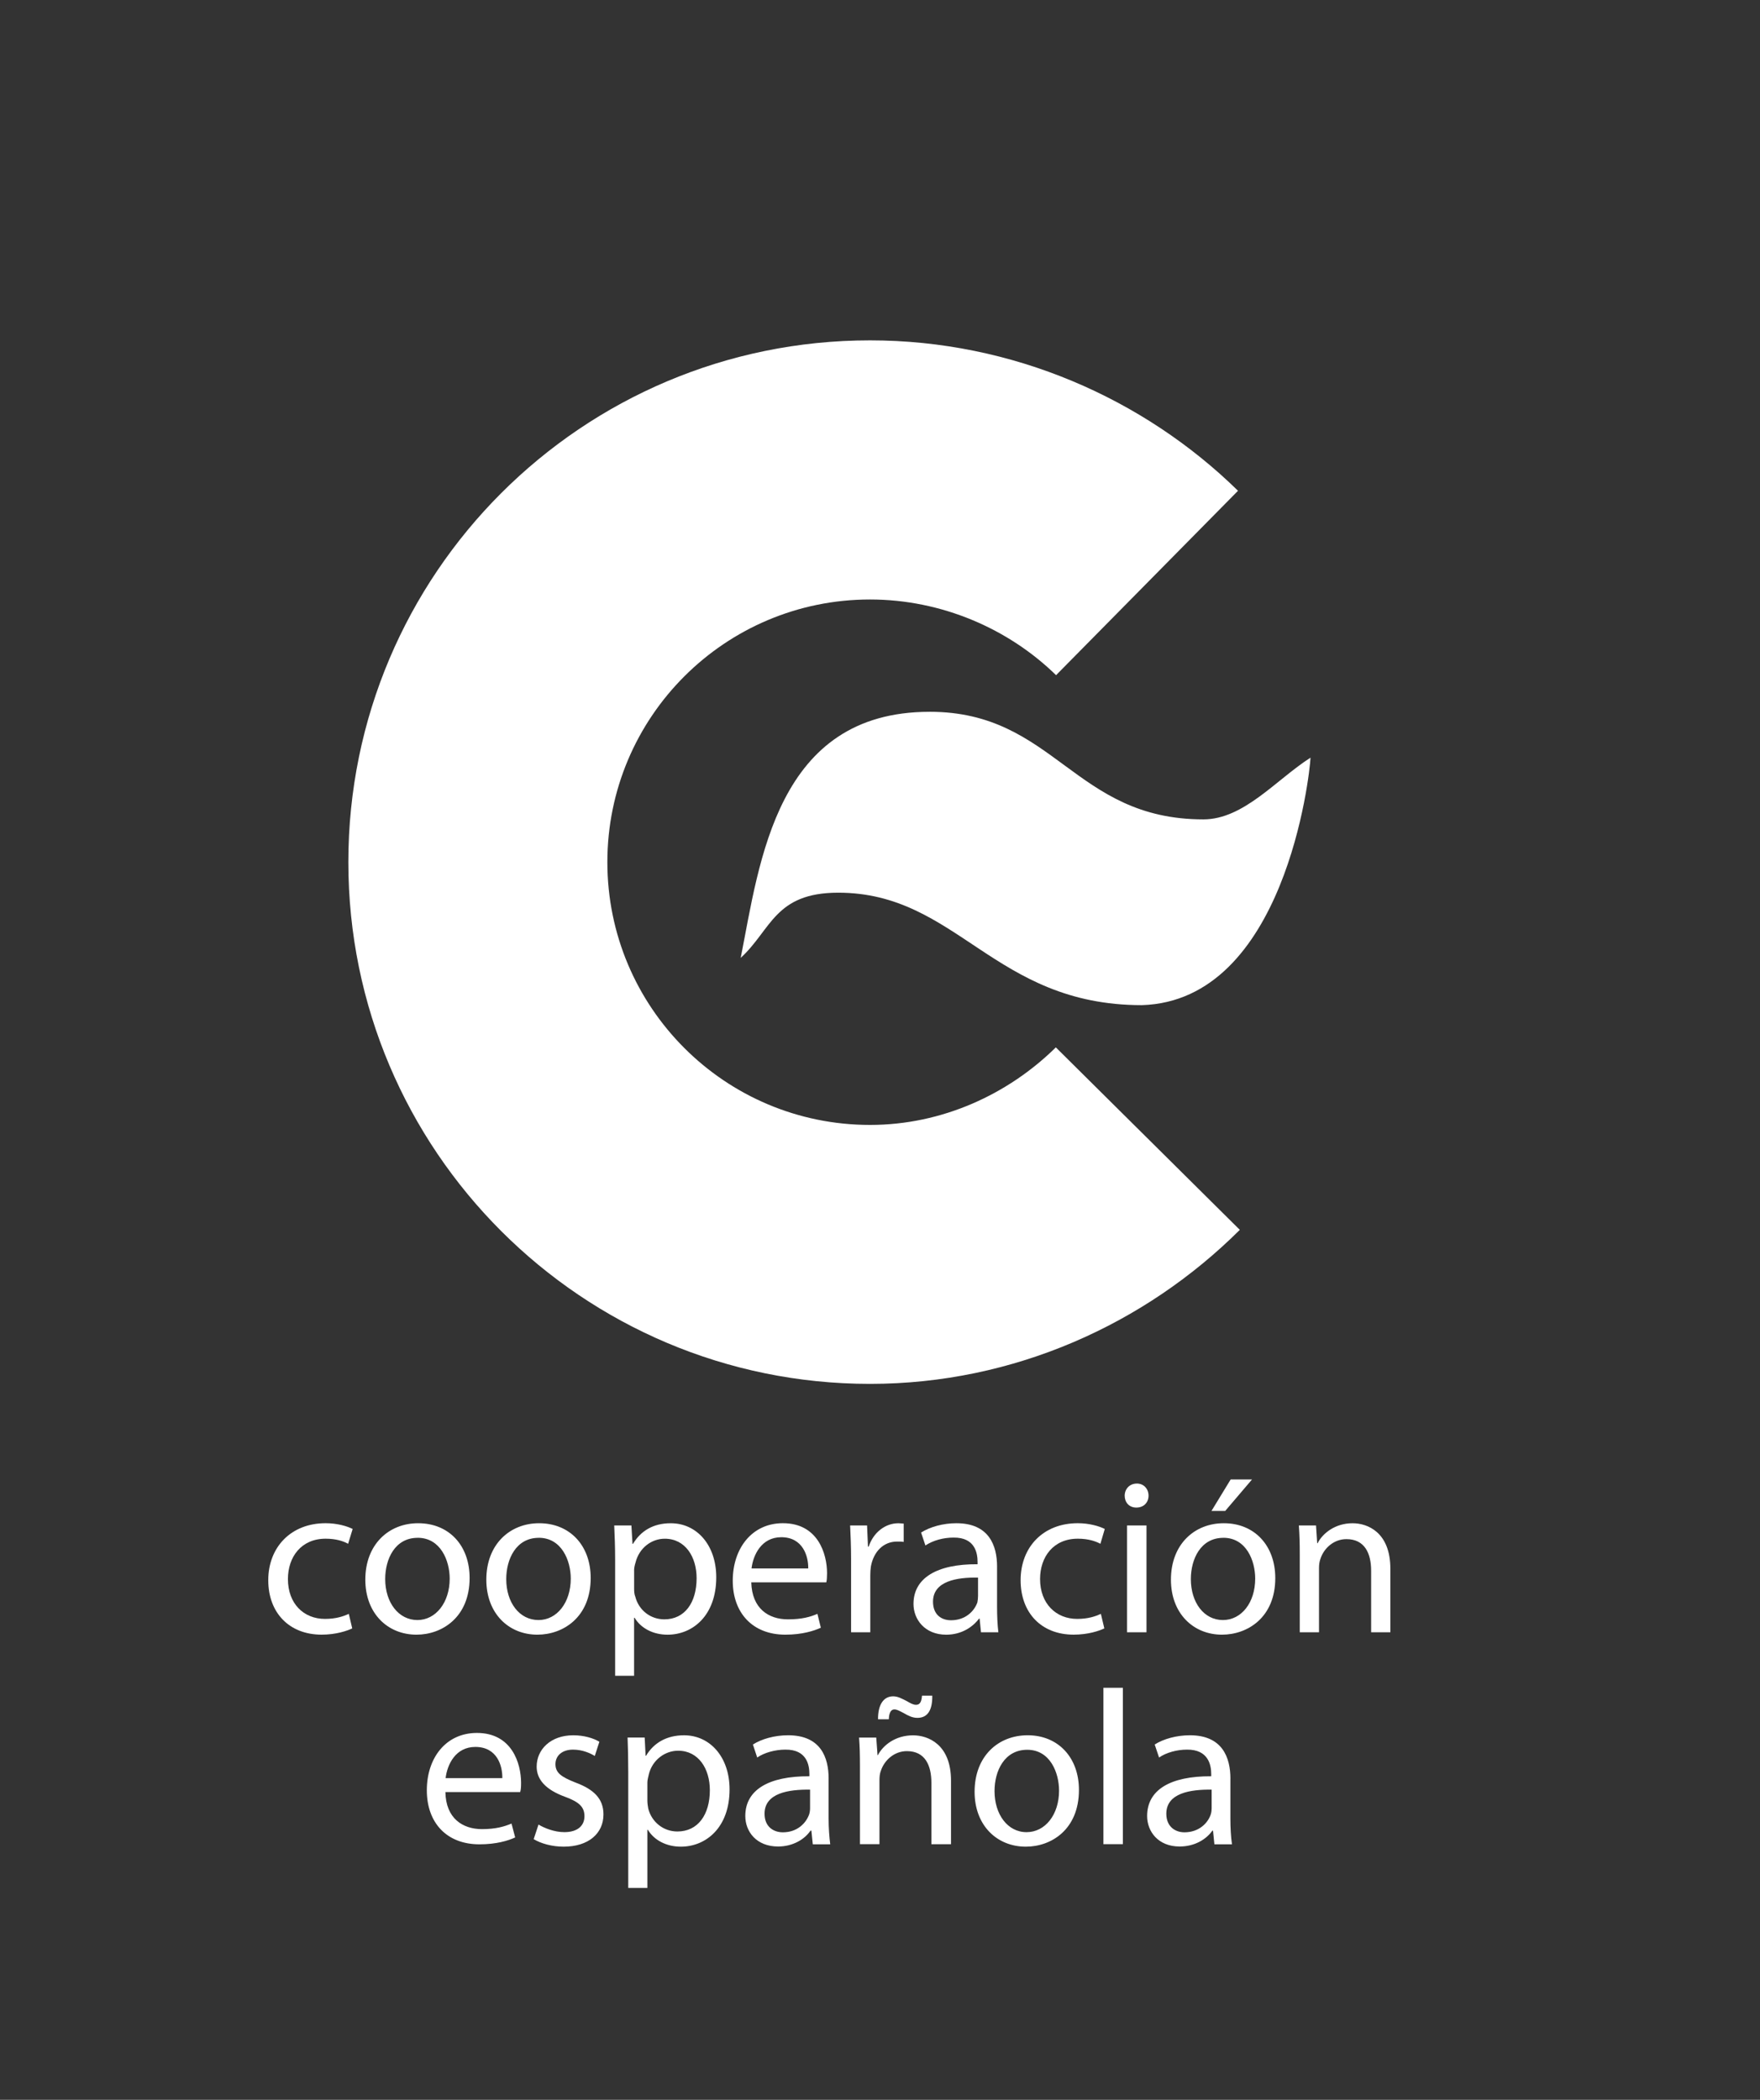 <svg xmlns="http://www.w3.org/2000/svg" width="96.667" height="115.333" viewBox="0 0 96.667 115.333">
  <rect x="0" y="0" width="96.667" height="115.333" fill="#333333" stroke="none"/>
  <g fill="#FFF">
    <path fill-rule="evenodd" clip-rule="evenodd" d="M22.965 83.663c-1.605 0-2.9 1.156-2.9 3.1 0 1.86 1.23 3.022 2.812 3.022 1.395 0 2.916-.948 2.916-3.115 0-1.784-1.13-3.007-2.828-3.007m-.026.8c1.257 0 1.76 1.25 1.76 2.242 0 1.323-.77 2.276-1.772 2.276-1.04 0-1.77-.967-1.77-2.248-.002-1.105.537-2.268 1.78-2.268M29.613 83.663c-1.607 0-2.902 1.156-2.902 3.1 0 1.86 1.23 3.022 2.804 3.022 1.406 0 2.928-.948 2.928-3.115 0-1.784-1.145-3.007-2.83-3.007m-.022.8c1.256 0 1.758 1.25 1.758 2.242 0 1.323-.766 2.276-1.77 2.276-1.056 0-1.774-.967-1.774-2.248 0-1.105.542-2.268 1.786-2.268M33.787 92.042h1.04v-3.186h.028c.352.586 1.03.93 1.81.93 1.382 0 2.675-1.05 2.675-3.155 0-1.764-1.066-2.967-2.5-2.967-.955 0-1.646.418-2.072 1.133h-.028l-.06-1.01h-.944c.025.564.05 1.162.05 1.908v6.348zm1.04-5.794c0-.137.04-.296.08-.426.198-.8.876-1.308 1.604-1.308 1.134 0 1.75 1.004 1.75 2.167 0 1.348-.653 2.262-1.772 2.262-.768 0-1.406-.508-1.594-1.24-.055-.135-.066-.278-.066-.442v-1.012zM45.385 86.908c.027-.113.04-.277.04-.496 0-1.077-.505-2.75-2.425-2.75-1.7 0-2.754 1.384-2.754 3.16 0 1.758 1.08 2.963 2.89 2.963.93 0 1.585-.215 1.948-.382l-.188-.762c-.39.17-.855.302-1.62.302-1.07 0-1.976-.597-2.013-2.034h4.122zm-4.108-.76c.088-.735.54-1.716 1.635-1.716 1.19 0 1.492 1.05 1.48 1.715h-3.115z"/>
    <path d="M46.744 89.653H47.8v-3.128c0-.172.013-.352.036-.5.15-.796.68-1.354 1.434-1.354.152 0 .252 0 .365.02v-1.007c-.102-.004-.19-.02-.29-.02-.718 0-1.37.496-1.634 1.285h-.038l-.05-1.163h-.93c.026.55.052 1.14.052 1.83v4.038z"/>
    <path fill-rule="evenodd" clip-rule="evenodd" d="M54.764 86.053c0-1.167-.443-2.39-2.238-2.39-.73 0-1.445.203-1.936.512l.238.71c.416-.276.98-.433 1.547-.433 1.193-.012 1.318.87 1.318 1.35v.114c-2.248-.016-3.52.766-3.52 2.18 0 .847.617 1.69 1.797 1.69.842 0 1.46-.422 1.8-.88h.036l.074.747h.955c-.05-.402-.072-.898-.072-1.405v-2.195zm-1.047 1.62c0 .103-.012.224-.035.34-.176.496-.668.98-1.447.98-.537 0-.99-.312-.99-1.02 0-1.136 1.318-1.343 2.473-1.323v1.024z"/>
    <path d="M60.467 88.642c-.303.137-.7.277-1.305.277-1.158 0-2.037-.837-2.037-2.188 0-1.214.727-2.218 2.074-2.218.577 0 .978.14 1.24.28l.24-.814c-.302-.153-.855-.317-1.48-.317-1.913 0-3.142 1.32-3.142 3.132 0 1.792 1.14 2.99 2.912 2.99.795 0 1.396-.207 1.686-.343l-.19-.8z"/>
    <path fill-rule="evenodd" clip-rule="evenodd" d="M62.97 83.785H61.9v5.868h1.07v-5.868zm-.53-2.3c-.4 0-.667.3-.667.667 0 .363.24.652.64.652.417 0 .67-.29.67-.652 0-.38-.265-.668-.642-.668M67.217 83.663c-1.61 0-2.904 1.156-2.904 3.1 0 1.86 1.232 3.022 2.803 3.022 1.408 0 2.928-.948 2.928-3.107 0-1.792-1.144-3.015-2.827-3.015m-.026.8c1.257 0 1.75 1.25 1.75 2.242 0 1.323-.757 2.276-1.774 2.276-1.045 0-1.76-.967-1.76-2.248 0-1.105.54-2.268 1.785-2.268m.402-3.206l-1.055 1.73h.754l1.474-1.73h-1.172z"/>
    <path d="M71.39 89.653h1.056v-3.538c0-.176.025-.352.076-.488.188-.593.74-1.09 1.43-1.09 1.006 0 1.357.786 1.357 1.734v3.383h1.056v-3.49c0-2.008-1.256-2.5-2.074-2.5-.955 0-1.645.55-1.922 1.098h-.023l-.064-.975h-.943c.037.49.05.976.05 1.59v4.278zM19.158 88.642c-.3.137-.705.277-1.31.277-1.167 0-2.034-.837-2.034-2.188 0-1.214.73-2.218 2.072-2.218.578 0 .982.14 1.234.28l.25-.814c-.303-.153-.854-.317-1.484-.317-1.908 0-3.152 1.32-3.152 3.132 0 1.792 1.156 2.99 2.93 2.99.79 0 1.393-.207 1.682-.343l-.188-.8zM60.604 92.702h1.07v8.59h-1.07zM29.312 101.015c.402.246 1.02.414 1.645.414 1.37 0 2.188-.73 2.188-1.773 0-.867-.54-1.382-1.547-1.753-.752-.3-1.09-.52-1.09-1.008 0-.438.338-.796.965-.796.54 0 .97.21 1.195.348l.252-.78c-.314-.192-.83-.356-1.434-.356-1.242 0-2.01.777-2.01 1.722 0 .703.488 1.266 1.557 1.655.78.288 1.068.56 1.068 1.07 0 .495-.35.873-1.106.873-.55 0-1.102-.226-1.418-.417l-.264.8z"/>
    <path fill-rule="evenodd" clip-rule="evenodd" d="M34.504 103.693h1.053v-3.19h.027c.352.582 1.03.926 1.81.926 1.382 0 2.677-1.05 2.677-3.148 0-1.77-1.07-2.97-2.5-2.97-.954 0-1.66.413-2.087 1.123h-.025l-.05-1h-.94c.023.556.037 1.16.037 1.906v6.353zm1.053-5.8c0-.134.05-.29.076-.423.188-.804.895-1.312 1.61-1.312 1.13 0 1.745 1 1.745 2.167 0 1.343-.65 2.27-1.783 2.27-.768 0-1.408-.517-1.598-1.25-.023-.134-.05-.282-.05-.435v-1.018zM45.512 97.696c0-1.164-.428-2.386-2.227-2.386-.74 0-1.455.203-1.932.508l.236.714c.4-.273.993-.433 1.546-.433 1.193-.013 1.32.87 1.32 1.338v.125c-2.264-.012-3.52.762-3.52 2.183 0 .848.604 1.675 1.8 1.675.825 0 1.468-.405 1.78-.87h.05l.077.75h.957c-.05-.405-.088-.9-.088-1.41v-2.194zm-1.02 1.62c0 .098-.012.223-.05.34-.177.496-.665.984-1.442.984-.53 0-1.008-.317-1.008-1.02 0-1.14 1.332-1.34 2.5-1.323v1.02zM47.232 101.292h1.072v-3.525c0-.18.02-.36.072-.492.19-.594.742-1.094 1.434-1.094 1.006 0 1.346.79 1.346 1.735v3.377h1.078v-3.49c0-2.003-1.268-2.49-2.084-2.49-.97 0-1.648.542-1.934 1.09h-.018l-.07-.966h-.945c.04.484.05.965.05 1.585v4.272zm1.586-6.86c.012-.34.11-.542.3-.542.15 0 .276.078.528.207.24.14.467.257.742.257.564 0 .828-.425.816-1.218h-.564c-.027.395-.15.5-.328.5-.162 0-.314-.09-.502-.2-.29-.144-.492-.265-.756-.265-.527 0-.838.466-.828 1.262h.592zM56.445 95.31c-1.62 0-2.916 1.148-2.916 3.105 0 1.854 1.233 3.014 2.813 3.014 1.408 0 2.918-.95 2.918-3.116.002-1.782-1.143-3.003-2.815-3.003m-.025.797c1.256 0 1.748 1.257 1.748 2.245 0 1.315-.756 2.28-1.787 2.28-1.04 0-1.757-.977-1.757-2.257 0-1.104.54-2.268 1.797-2.268M67.58 97.696c0-1.164-.44-2.386-2.225-2.386-.742 0-1.455.203-1.934.508l.24.714c.397-.273.98-.433 1.532-.433 1.19-.013 1.332.87 1.332 1.338v.125c-2.273-.012-3.52.762-3.52 2.183 0 .848.604 1.675 1.783 1.675.844 0 1.473-.405 1.8-.87h.036l.076.75h.966c-.06-.405-.088-.9-.088-1.41v-2.194zm-1.03 1.62c0 .098-.013.223-.05.34-.164.496-.666.984-1.445.984-.514 0-.996-.317-.996-1.02 0-1.14 1.333-1.34 2.49-1.323v1.02zM28.57 98.43c.04-.124.05-.28.05-.503 0-1.07-.503-2.745-2.425-2.745-1.71 0-2.752 1.378-2.752 3.15 0 1.773 1.08 2.968 2.89 2.968.93 0 1.585-.202 1.962-.378l-.2-.762c-.392.163-.856.305-1.624.305-1.065 0-1.983-.594-2.007-2.034h4.107zm-4.095-.765c.088-.742.54-1.714 1.633-1.714 1.207 0 1.494 1.05 1.482 1.715h-3.115z"/>
    <path d="M68.096 67.55c-5.19 5.17-12.406 8.46-20.31 8.46-15.82 0-28.653-12.83-28.653-28.658 0-15.828 12.832-28.658 28.654-28.658 7.814 0 15.03 3.187 20.21 8.262l-9.993 10.128c-2.6-2.544-6.283-4.157-10.217-4.157-7.97 0-14.428 6.457-14.428 14.426 0 7.976 6.458 14.434 14.427 14.434 3.96 0 7.592-1.685 10.205-4.26L68.096 67.55z"/>
    <path d="M51.057 39.095c6.883 0 7.914 5.91 15.04 5.91 2.214 0 3.995-2.182 5.882-3.39-.038.925-1.407 13.353-9.263 13.593-8.145 0-10.117-6.177-16.678-6.177-3.495 0-3.67 2.037-5.355 3.58 1.044-5.266 1.95-13.515 10.372-13.515"/>
  </g>
</svg>
